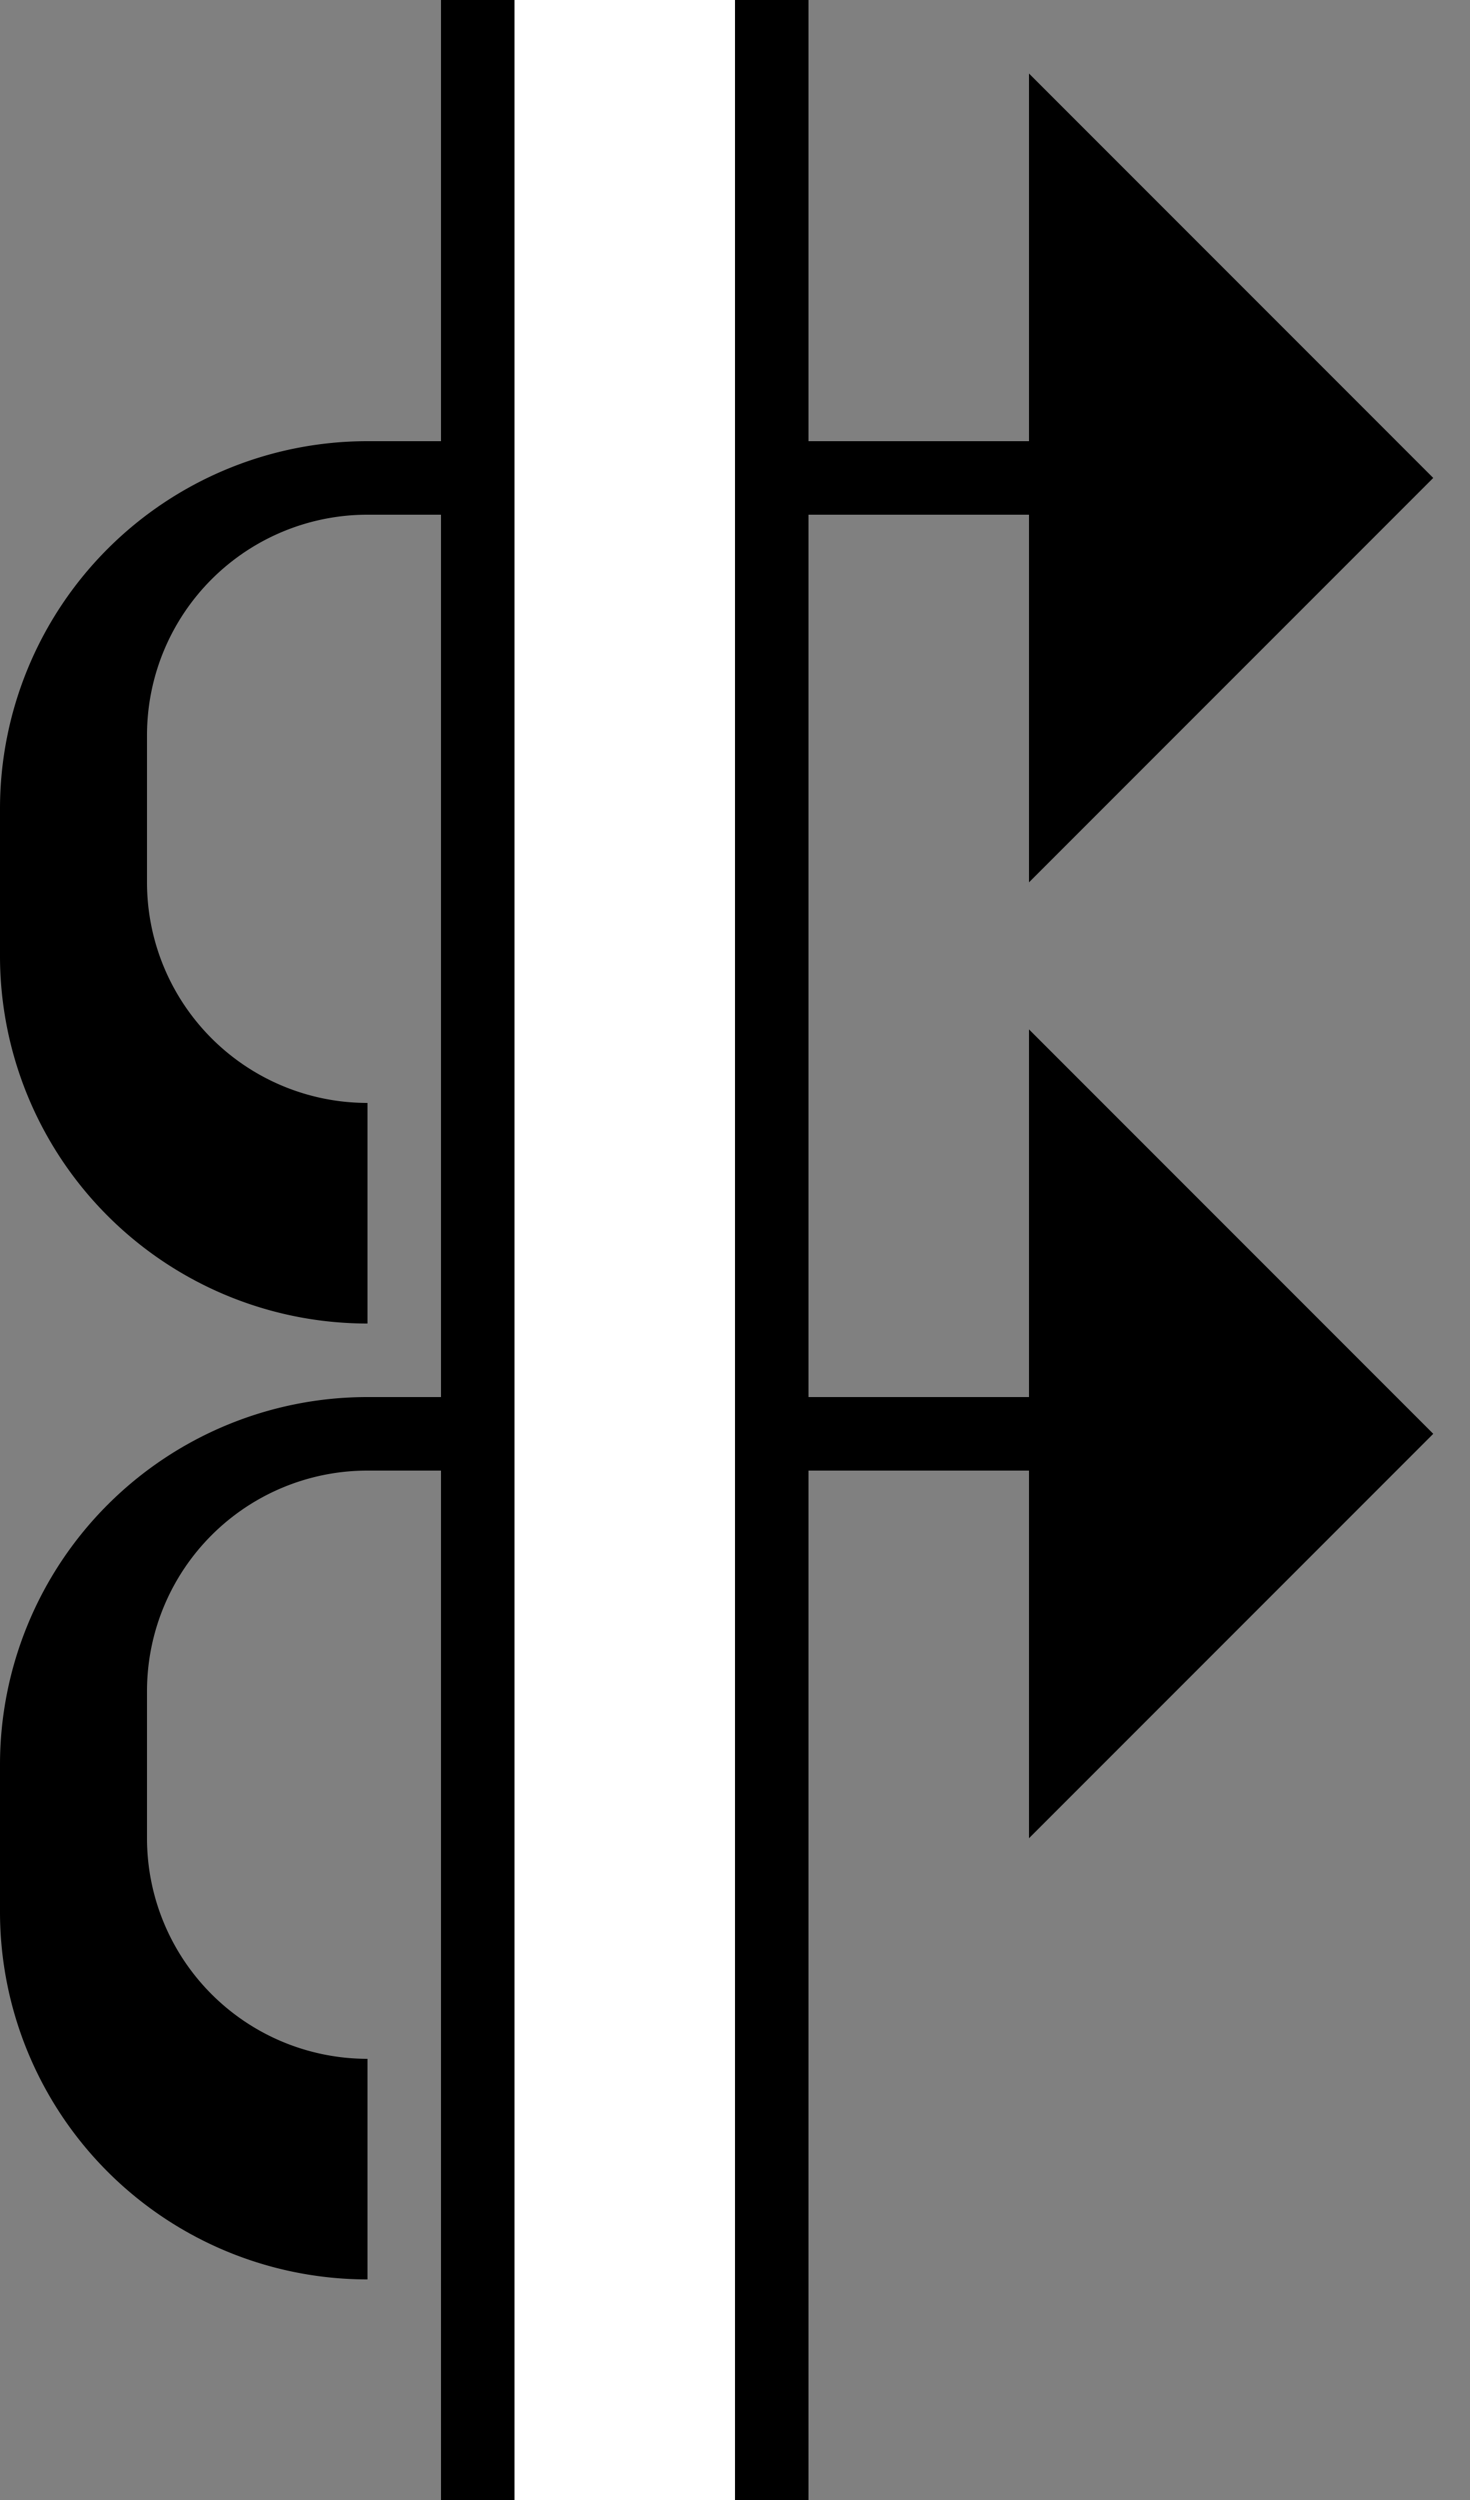 <svg xmlns="http://www.w3.org/2000/svg" version="1.0" width="20" height="34"><rect width="100%" height="100%" fill="#808080" stroke="none"/><path d="M5 6a5 5 0 0 0-5 5v2a5 5 0 0 0 5 5v-3a3 3 0 0 1-3-3v-2a3 3 0 0 1 3-3h9V6H5zM14 1v11l5.5-5.5L14 1z"/><path d="M7 0H6v34h1V0z"/><path d="M5 19a5 5 0 0 0-5 5v2a5 5 0 0 0 5 5v-3a3 3 0 0 1-3-3v-2a3 3 0 0 1 3-3h9v-1H5z"/><path d="M10 0H7v34h3V0z" fill="#fff"/><path d="M14 14v11l5.5-5.5L14 14zM11 0h-1v34h1V0z"/></svg>